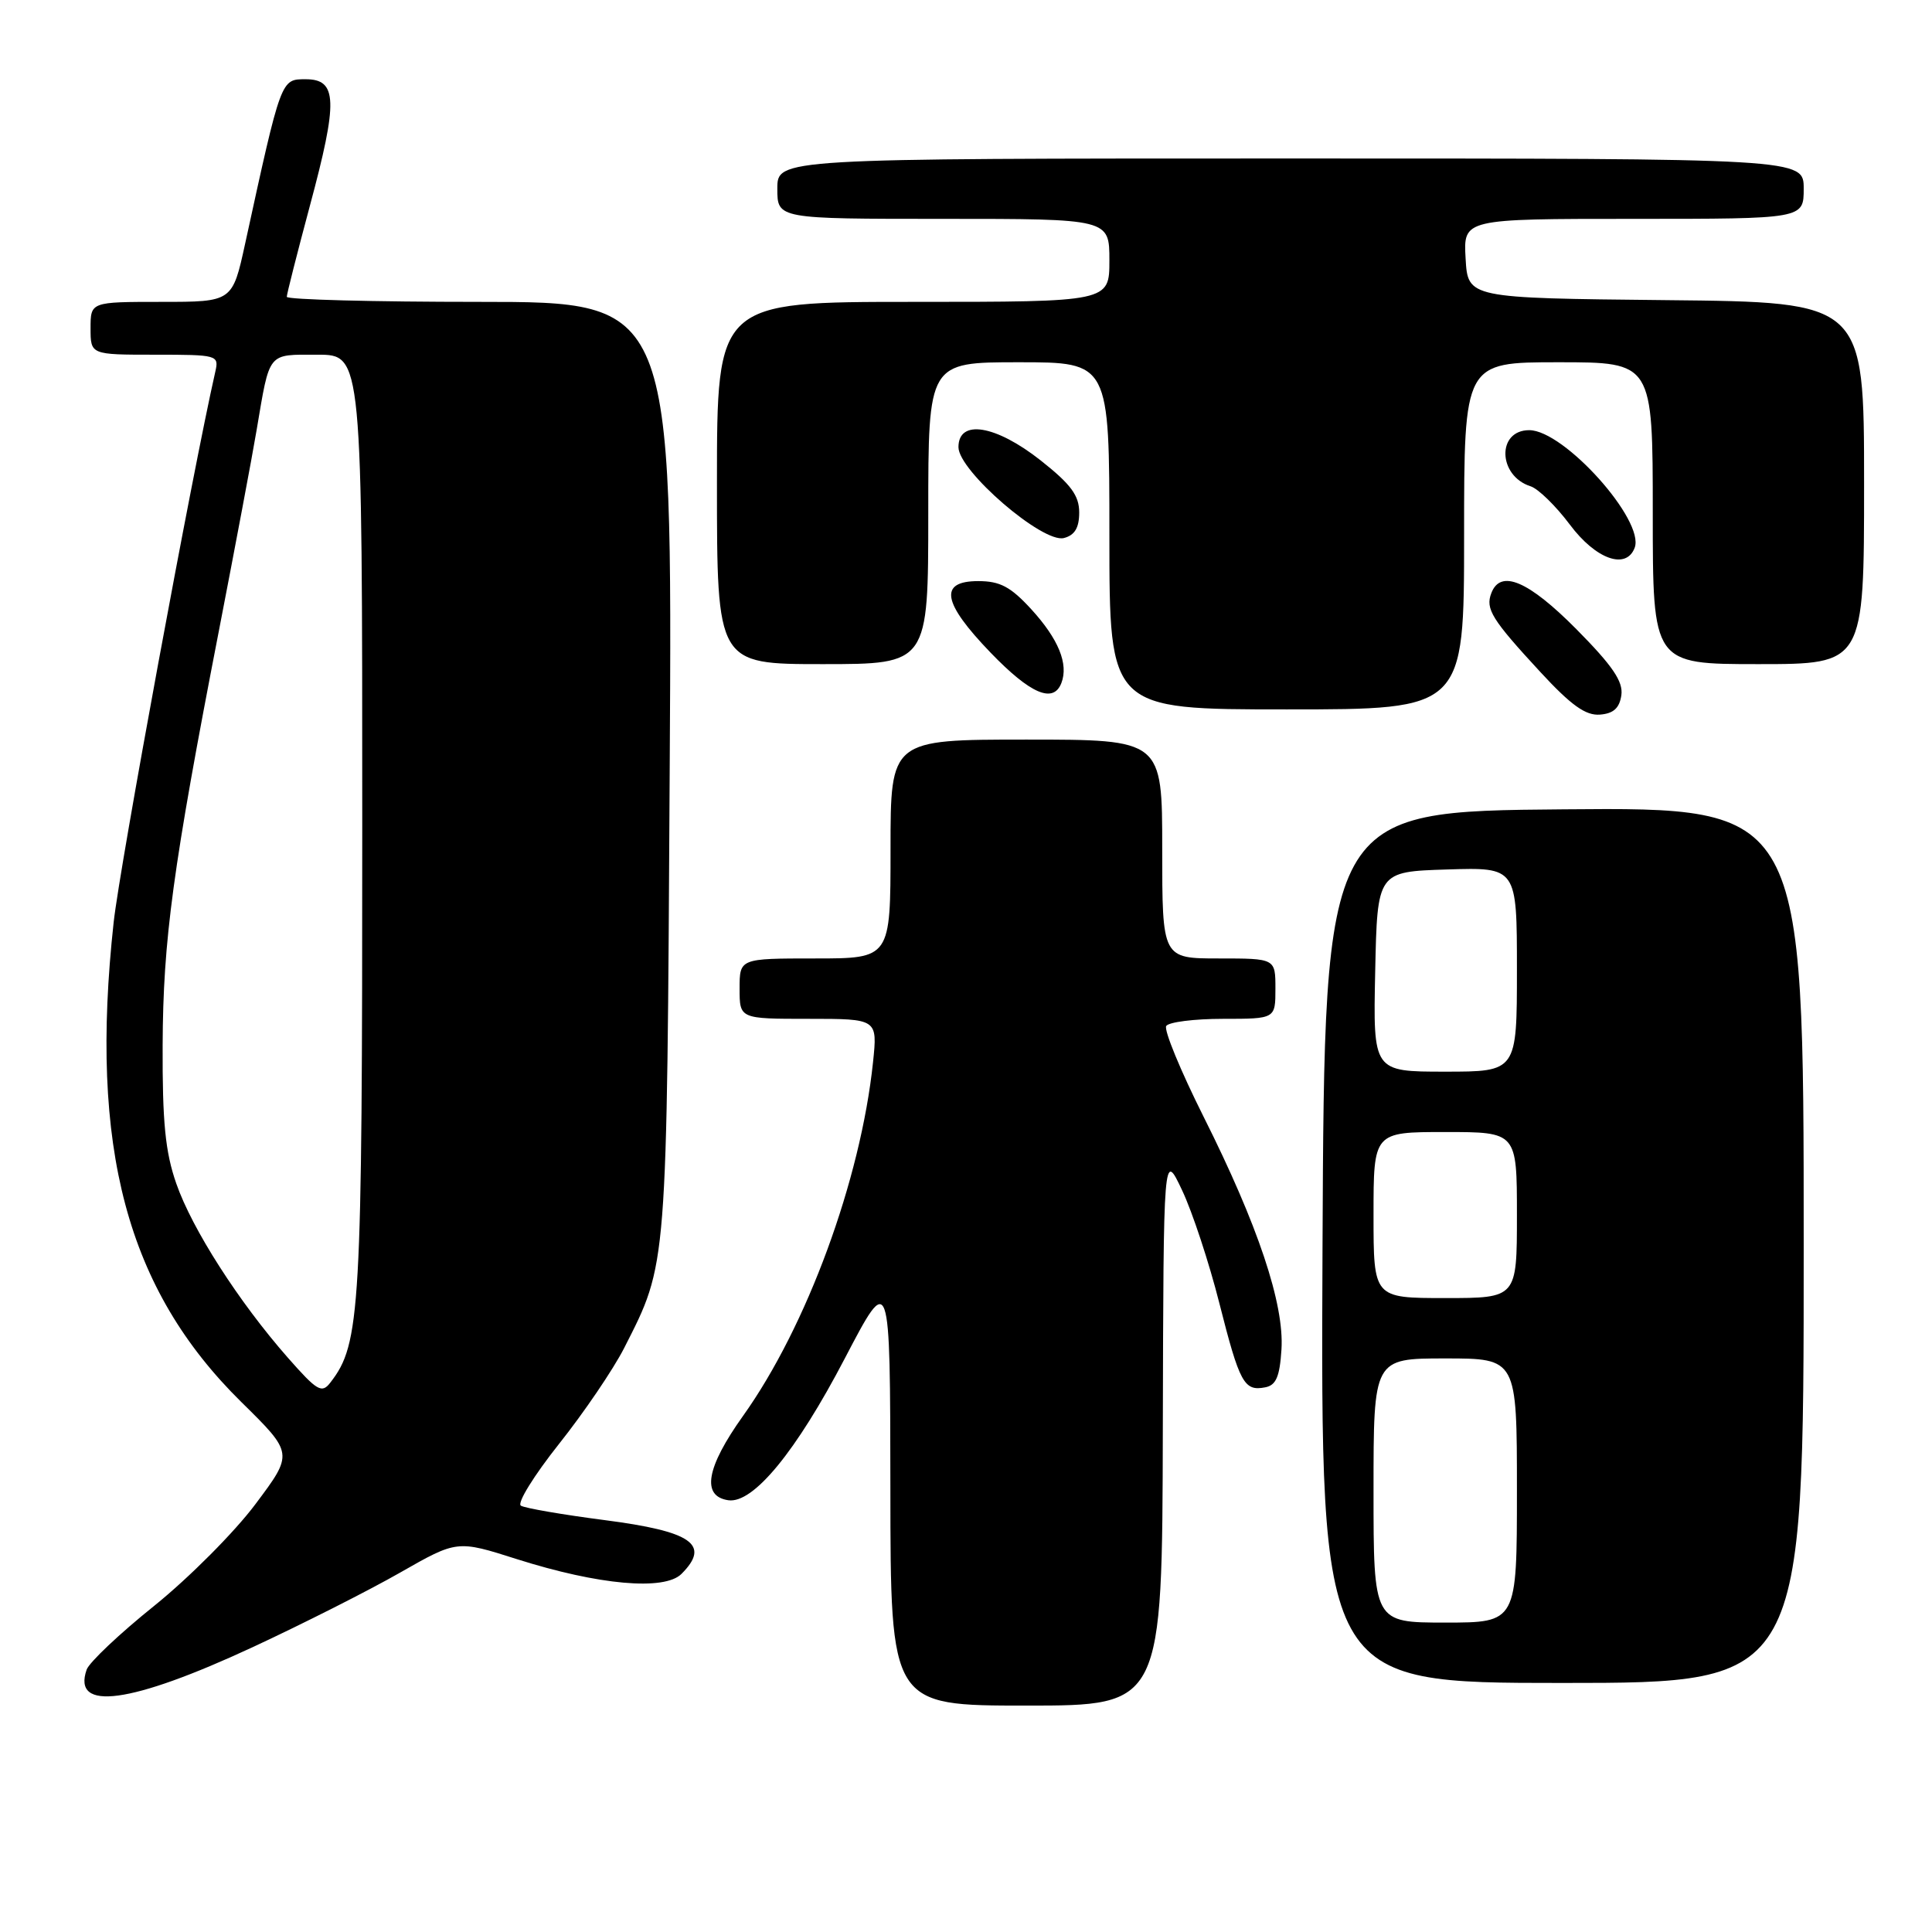 <?xml version="1.0" encoding="UTF-8" standalone="no"?>
<!DOCTYPE svg PUBLIC "-//W3C//DTD SVG 1.1//EN" "http://www.w3.org/Graphics/SVG/1.1/DTD/svg11.dtd" >
<svg xmlns="http://www.w3.org/2000/svg" xmlns:xlink="http://www.w3.org/1999/xlink" version="1.1" viewBox="0 0 256 256">
 <g >
 <path fill="currentColor"
d=" M 154.08 189.25 C 154.17 152.50 154.17 152.50 156.63 157.71 C 157.99 160.57 160.21 167.31 161.57 172.68 C 164.26 183.29 164.85 184.37 167.64 183.83 C 169.08 183.56 169.57 182.43 169.80 178.82 C 170.19 172.80 166.69 162.34 159.47 147.95 C 156.43 141.88 154.20 136.48 154.53 135.95 C 154.85 135.43 158.24 135.00 162.06 135.00 C 169.00 135.00 169.00 135.00 169.00 131.00 C 169.00 127.00 169.00 127.00 161.50 127.00 C 154.00 127.00 154.00 127.00 154.00 112.50 C 154.00 98.00 154.00 98.00 136.00 98.00 C 118.00 98.00 118.00 98.00 118.00 112.50 C 118.00 127.00 118.00 127.00 108.00 127.00 C 98.00 127.00 98.00 127.00 98.00 131.00 C 98.00 135.00 98.00 135.00 107.14 135.00 C 116.28 135.00 116.28 135.00 115.68 140.75 C 114.04 156.35 106.91 175.77 98.46 187.61 C 93.57 194.46 92.91 198.27 96.51 198.79 C 99.81 199.26 105.49 192.36 111.95 179.98 C 117.95 168.50 117.95 168.50 117.98 197.25 C 118.00 226.00 118.00 226.00 136.00 226.00 C 154.00 226.00 154.00 226.00 154.08 189.25 Z  M 33.50 218.25 C 40.10 215.18 48.89 210.74 53.03 208.37 C 60.57 204.07 60.57 204.07 68.51 206.60 C 79.32 210.03 88.04 210.81 90.30 208.55 C 94.19 204.66 91.70 202.92 80.10 201.42 C 74.54 200.70 69.55 199.84 69.02 199.51 C 68.48 199.18 70.76 195.50 74.07 191.33 C 77.38 187.17 81.26 181.45 82.70 178.63 C 88.46 167.28 88.36 168.61 88.74 101.75 C 89.10 40.00 89.10 40.00 63.55 40.00 C 49.50 40.00 38.00 39.70 38.00 39.33 C 38.00 38.97 39.38 33.54 41.06 27.27 C 44.81 13.34 44.71 10.50 40.50 10.50 C 37.21 10.50 37.27 10.33 32.49 32.25 C 30.80 40.00 30.80 40.00 21.40 40.00 C 12.00 40.00 12.00 40.00 12.00 43.50 C 12.00 47.00 12.00 47.00 20.52 47.00 C 28.84 47.00 29.03 47.05 28.53 49.25 C 25.51 62.52 15.88 114.72 15.06 122.21 C 11.80 152.08 16.79 170.83 31.99 185.79 C 38.89 192.58 38.89 192.58 33.86 199.29 C 31.10 202.99 25.06 209.05 20.46 212.76 C 15.85 216.46 11.81 220.28 11.48 221.24 C 9.53 226.83 17.32 225.77 33.50 218.25 Z  M 239.00 164.99 C 239.00 106.97 239.00 106.97 207.25 107.24 C 175.50 107.50 175.50 107.50 175.24 165.25 C 174.98 223.00 174.98 223.00 206.99 223.00 C 239.00 223.00 239.00 223.00 239.00 164.99 Z  M 214.84 92.11 C 215.09 90.30 213.68 88.22 208.87 83.36 C 202.51 76.95 198.83 75.39 197.61 78.59 C 196.80 80.68 197.66 82.07 204.09 89.03 C 208.18 93.46 210.11 94.84 212.00 94.69 C 213.80 94.55 214.59 93.83 214.84 92.11 Z  M 194.00 71.00 C 194.00 48.00 194.00 48.00 206.50 48.00 C 219.00 48.00 219.00 48.00 219.00 68.00 C 219.00 88.00 219.00 88.00 233.00 88.00 C 247.00 88.00 247.00 88.00 247.00 64.02 C 247.00 40.03 247.00 40.03 220.75 39.77 C 194.50 39.50 194.50 39.50 194.20 34.25 C 193.90 29.00 193.90 29.00 216.45 29.00 C 239.00 29.00 239.00 29.00 239.00 25.00 C 239.00 21.00 239.00 21.00 171.00 21.00 C 103.00 21.00 103.00 21.00 103.00 25.00 C 103.00 29.00 103.00 29.00 125.00 29.00 C 147.00 29.00 147.00 29.00 147.00 34.50 C 147.00 40.00 147.00 40.00 121.00 40.00 C 95.00 40.00 95.00 40.00 95.00 64.00 C 95.00 88.00 95.00 88.00 109.00 88.00 C 123.00 88.00 123.00 88.00 123.00 68.00 C 123.00 48.00 123.00 48.00 135.00 48.00 C 147.00 48.00 147.00 48.00 147.00 71.00 C 147.00 94.00 147.00 94.00 170.50 94.00 C 194.00 94.00 194.00 94.00 194.00 71.00 Z  M 140.64 90.50 C 141.61 87.98 140.25 84.67 136.66 80.74 C 133.91 77.74 132.51 77.00 129.62 77.00 C 124.37 77.00 124.85 79.83 131.25 86.47 C 136.54 91.96 139.58 93.26 140.64 90.50 Z  M 216.60 72.59 C 217.99 68.98 207.25 57.00 202.63 57.00 C 198.31 57.00 198.47 63.06 202.82 64.44 C 203.82 64.76 206.16 67.04 208.01 69.51 C 211.45 74.11 215.47 75.55 216.60 72.59 Z  M 143.00 67.91 C 143.00 65.66 141.91 64.18 137.91 61.02 C 131.93 56.30 127.00 55.50 127.00 59.25 C 127.00 62.39 138.18 72.03 140.98 71.29 C 142.41 70.92 143.00 69.93 143.00 67.91 Z  M 38.14 179.90 C 31.65 172.52 25.45 162.85 23.36 156.83 C 21.90 152.65 21.51 148.69 21.55 138.50 C 21.61 124.52 22.88 115.11 29.02 83.50 C 31.15 72.50 33.40 60.58 34.00 57.00 C 35.78 46.50 35.38 47.00 42.07 47.00 C 48.00 47.00 48.00 47.00 48.00 109.32 C 48.00 173.95 47.77 178.03 43.78 183.19 C 42.64 184.68 42.04 184.33 38.14 179.90 Z  M 182.00 197.50 C 182.00 180.00 182.00 180.00 191.50 180.00 C 201.00 180.00 201.00 180.00 201.00 197.50 C 201.00 215.00 201.00 215.00 191.50 215.00 C 182.00 215.00 182.00 215.00 182.00 197.50 Z  M 182.00 161.00 C 182.00 150.00 182.00 150.00 191.50 150.00 C 201.00 150.00 201.00 150.00 201.00 161.00 C 201.00 172.00 201.00 172.00 191.50 172.00 C 182.00 172.00 182.00 172.00 182.00 161.00 Z  M 182.22 128.75 C 182.50 115.50 182.50 115.50 191.75 115.21 C 201.00 114.92 201.00 114.92 201.00 128.46 C 201.00 142.00 201.00 142.00 191.47 142.00 C 181.94 142.00 181.94 142.00 182.22 128.75 Z "/>
</g>
</svg>